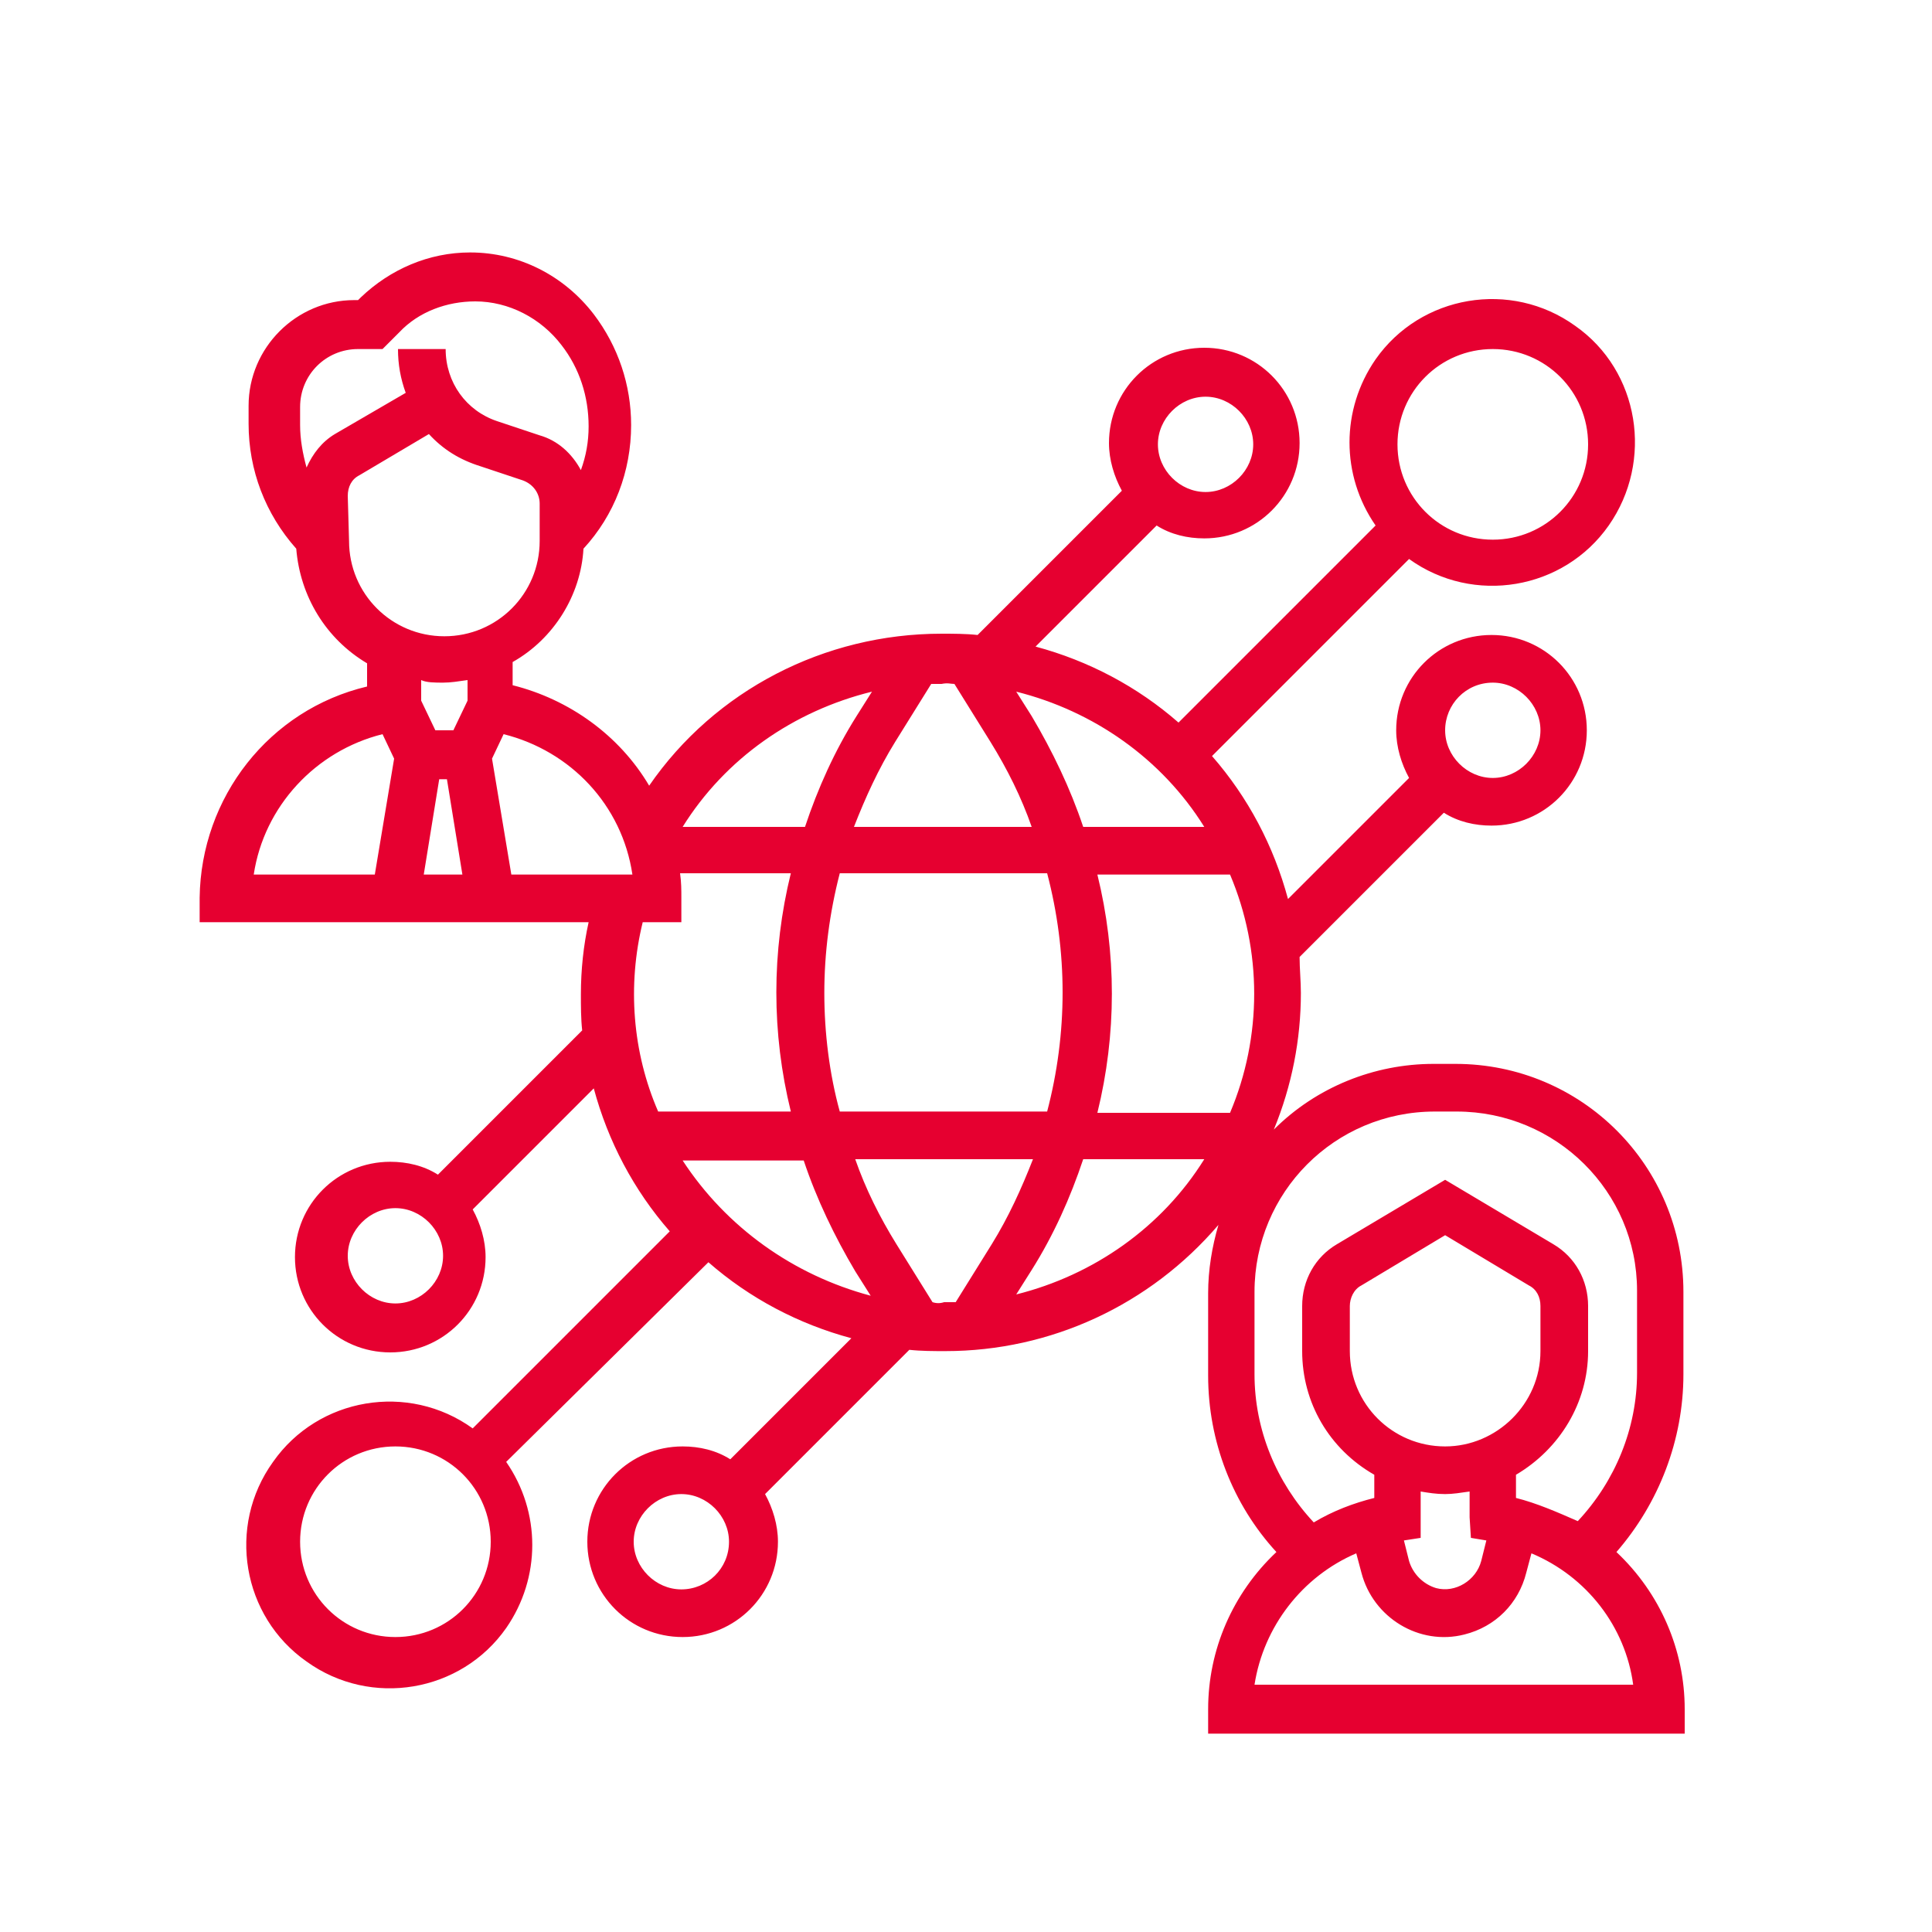 <?xml version="1.0" encoding="utf-8"?>
<!-- Generator: Adobe Illustrator 18.1.1, SVG Export Plug-In . SVG Version: 6.00 Build 0)  -->
<svg version="1.1" id="Internationalize_Your_Business"
	 xmlns="http://www.w3.org/2000/svg" xmlns:xlink="http://www.w3.org/1999/xlink" x="0px" y="0px" viewBox="-230 322 150 150"
	 enable-background="new -230 322 150 150" xml:space="preserve">
<title>Internationalize Your Business</title>
<path fill="#E60030" d="M-99.3,428.7v-6.4c0-9.8-7.9-17.7-17.7-17.7c0,0,0,0,0,0h-1.7c-4.6,0-9.1,1.8-12.4,5.1
	c1.4-3.4,2.1-7,2.1-10.6c0-0.9-0.1-1.9-0.1-2.8l11.2-11.2c1.1,0.7,2.4,1,3.7,1c4.1,0,7.4-3.3,7.4-7.4c0-4.1-3.3-7.4-7.4-7.4
	c-4.1,0-7.4,3.3-7.4,7.4c0,0,0,0,0,0c0,1.3,0.4,2.6,1,3.7l-9.4,9.4c-1.1-4.1-3.1-7.9-5.9-11.1l15.3-15.3c5,3.6,12,2.4,15.5-2.6
	s2.4-12-2.6-15.5c-5-3.6-12-2.4-15.5,2.6c-2.7,3.9-2.7,9,0,12.9l-15.3,15.3c-3.2-2.8-7-4.8-11.1-5.9l9.4-9.4c1.1,0.7,2.4,1,3.7,1
	c4.1,0,7.4-3.3,7.4-7.4c0-4.1-3.3-7.4-7.4-7.4c-4.1,0-7.4,3.3-7.4,7.4l0,0c0,1.3,0.4,2.6,1,3.7l-11.2,11.2c-0.9-0.1-1.9-0.1-2.8-0.1
	c-9.1,0-17.6,4.4-22.7,11.8c-2.3-3.9-6.2-6.7-10.6-7.8v-1.8c3.2-1.8,5.3-5.2,5.5-8.8c2.4-2.6,3.7-6,3.7-9.6c0-3.1-1-6.1-2.9-8.6
	c-2.3-3-5.8-4.8-9.6-4.8c-3.2,0-6.2,1.3-8.5,3.5l-0.2,0.2h-0.3c-4.5,0-8.2,3.7-8.2,8.2v1.4c0,3.6,1.3,7,3.7,9.7
	c0.3,3.7,2.3,7,5.5,8.9v1.8c-7.6,1.8-12.9,8.6-13,16.4v1.9h30.2c-0.4,1.8-0.6,3.7-0.6,5.6c0,0.9,0,1.9,0.1,2.8l-11.2,11.2
	c-1.1-0.7-2.4-1-3.7-1c-4.1,0-7.4,3.3-7.4,7.4s3.3,7.4,7.4,7.4c4.1,0,7.4-3.3,7.4-7.4l0,0c0-1.3-0.4-2.6-1-3.7l9.4-9.4
	c1.1,4.1,3.1,7.9,5.9,11.1l-15.3,15.3c-5-3.6-12-2.4-15.5,2.6c-3.6,5-2.4,12,2.6,15.5c5,3.6,12,2.4,15.5-2.6c2.7-3.9,2.7-9,0-12.9
	L-175,420c3.2,2.8,7,4.8,11.1,5.9l-9.4,9.4c-1.1-0.7-2.4-1-3.7-1c-4.1,0-7.4,3.3-7.4,7.4s3.3,7.4,7.4,7.4c4.1,0,7.4-3.3,7.4-7.4l0,0
	c0-1.3-0.4-2.6-1-3.7l11.2-11.2c0.9,0.1,1.9,0.1,2.8,0.1c8.2,0,15.9-3.6,21.2-9.8c-0.5,1.7-0.8,3.5-0.8,5.3v6.4
	c0,5.1,1.9,10,5.3,13.7c-3.4,3.2-5.3,7.6-5.3,12.2v1.9h37v-1.9c0-4.6-1.9-9-5.3-12.2C-101.2,438.7-99.3,433.8-99.3,428.7
	L-99.3,428.7z M-114.1,375c2,0,3.7,1.7,3.7,3.7c0,2-1.7,3.7-3.7,3.7c-2,0-3.7-1.7-3.7-3.7c0,0,0,0,0,0
	C-117.8,376.7-116.2,375-114.1,375z M-136.4,352.8c2,0,3.7,1.7,3.7,3.7s-1.7,3.7-3.7,3.7c-2,0-3.7-1.7-3.7-3.7l0,0
	C-140.1,354.5-138.4,352.8-136.4,352.8L-136.4,352.8z M-199.3,423.2c-2,0-3.7-1.7-3.7-3.7c0-2,1.7-3.7,3.7-3.7c2,0,3.7,1.7,3.7,3.7
	l0,0C-195.6,421.5-197.3,423.2-199.3,423.2z M-177.1,445.4c-2,0-3.7-1.7-3.7-3.7c0-2,1.7-3.7,3.7-3.7c2,0,3.7,1.7,3.7,3.7l0,0
	C-173.4,443.8-175.1,445.4-177.1,445.4L-177.1,445.4z M-134.5,408.4h-10.3c1.5-6.1,1.5-12.4,0-18.5h10.3
	C-132,395.8-132,402.5-134.5,408.4z M-166,399.1c0-3.1,0.4-6.2,1.2-9.3h16.1c1.6,6.1,1.6,12.4,0,18.5h-16.1
	C-165.6,405.4-166,402.2-166,399.1z M-114.1,349.1c4.1,0,7.4,3.3,7.4,7.4c0,4.1-3.3,7.4-7.4,7.4c-4.1,0-7.4-3.3-7.4-7.4c0,0,0,0,0,0
	C-121.5,352.4-118.2,349.1-114.1,349.1L-114.1,349.1z M-136.5,386.2h-9.4c-1-3-2.4-5.9-4-8.6l-1.2-1.9
	C-145.1,377.2-139.8,380.9-136.5,386.2z M-155.9,375.1l2.8,4.5c1.3,2.1,2.4,4.3,3.2,6.6h-13.8c0.9-2.3,1.9-4.5,3.2-6.6l2.8-4.5
	c0.3,0,0.6,0,0.8,0C-156.4,375-156.2,375.1-155.9,375.1z M-162.3,375.7l-1.2,1.9c-1.7,2.7-3,5.6-4,8.6h-9.5
	C-173.7,380.9-168.4,377.2-162.3,375.7z M-180.9,389.9h-9.4l-1.5-9l0.9-1.9C-185.7,380.3-181.7,384.5-180.9,389.9z M-204,355.7
	c-1,0.6-1.7,1.5-2.2,2.6c-0.3-1.1-0.5-2.2-0.5-3.3v-1.4c0-2.5,2-4.5,4.5-4.5c0,0,0,0,0,0h1.9l1.3-1.3c1.5-1.6,3.7-2.4,5.9-2.4
	c2.6,0,5.1,1.3,6.7,3.4c1.4,1.8,2.1,4,2.1,6.3c0,1.2-0.2,2.3-0.6,3.4c-0.7-1.3-1.8-2.3-3.2-2.7l-3.3-1.1c-2.4-0.8-4-3-4-5.6h-3.7
	c0,1.2,0.2,2.3,0.6,3.4L-204,355.7z M-203,360.5c0-0.7,0.3-1.3,0.9-1.6l5.4-3.2c1.1,1.2,2.4,2,4,2.5l3.3,1.1c0.8,0.3,1.3,1,1.3,1.8
	v2.9c0,4.1-3.3,7.4-7.4,7.4c-4.1,0-7.4-3.3-7.4-7.4L-203,360.5z M-195.6,375c0.6,0,1.2-0.1,1.9-0.2v1.6l-1.1,2.3h-1.4l-1.1-2.3v-1.6
	C-196.9,375-196.2,375-195.6,375z M-200.3,379l0.9,1.9l-1.5,9h-9.4C-209.5,384.6-205.5,380.3-200.3,379z M-197.1,389.9l1.2-7.4h0.6
	l1.2,7.4L-197.1,389.9L-197.1,389.9z M-180.1,393.6h3v-1.9c0-0.6,0-1.2-0.1-1.9h8.6c-1.5,6.1-1.5,12.4,0,18.5h-10.3
	C-180.9,403.7-181.3,398.5-180.1,393.6z M-199.3,449.1c-4.1,0-7.4-3.3-7.4-7.4c0-4.1,3.3-7.4,7.4-7.4c4.1,0,7.4,3.3,7.4,7.4l0,0
	C-191.9,445.8-195.2,449.1-199.3,449.1z M-177,412.1h9.4c1,3,2.4,5.9,4,8.6l1.2,1.9C-168.4,421-173.6,417.3-177,412.1z
	 M-157.6,423.1l-2.8-4.5c-1.3-2.1-2.4-4.3-3.2-6.6h13.8c-0.9,2.3-1.9,4.5-3.2,6.6l-2.8,4.5c-0.3,0-0.6,0-0.9,0
	C-157,423.2-157.3,423.2-157.6,423.1z M-151.1,422.5l1.2-1.9c1.7-2.7,3-5.6,4-8.6h9.4C-139.8,417.3-145.1,421-151.1,422.5z
	 M-103.2,452.8h-29.4c0.7-4.5,3.7-8.4,7.9-10.2l0.4,1.5c0.9,3.5,4.5,5.7,8,4.8c2.4-0.6,4.2-2.4,4.8-4.8l0.4-1.5
	C-106.8,444.4-103.8,448.3-103.2,452.8L-103.2,452.8z M-117.8,434.3c-4.1,0-7.4-3.3-7.4-7.4v-3.5c0-0.6,0.3-1.3,0.9-1.6l6.5-3.9
	l6.5,3.9c0.6,0.3,0.9,0.9,0.9,1.6v3.5C-110.4,431-113.8,434.3-117.8,434.3L-117.8,434.3z M-117.8,438c0.6,0,1.2-0.1,1.9-0.2v2
	l0.1,1.6l1.2,0.2l-0.4,1.6c-0.4,1.5-2,2.5-3.5,2.1c-1-0.3-1.8-1.1-2.1-2.1l-0.4-1.6l1.3-0.2v-3.6C-119.1,437.9-118.5,438-117.8,438
	L-117.8,438z M-112.3,438.3v-1.8c3.4-2,5.6-5.6,5.6-9.6v-3.5c0-2-1-3.8-2.7-4.8l-8.4-5l-8.4,5c-1.7,1-2.7,2.8-2.7,4.8v3.5
	c0,4,2.1,7.6,5.6,9.6v1.8c-1.6,0.4-3.2,1-4.7,1.9c-2.9-3.1-4.6-7.2-4.6-11.5v-6.4c0-7.7,6.2-14,14-14c0,0,0,0,0,0h1.7
	c7.7,0,14,6.2,14,13.9c0,0,0,0,0,0v6.4c0,4.3-1.7,8.4-4.6,11.5C-109.1,439.4-110.7,438.7-112.3,438.3L-112.3,438.3z"/>
</svg>
